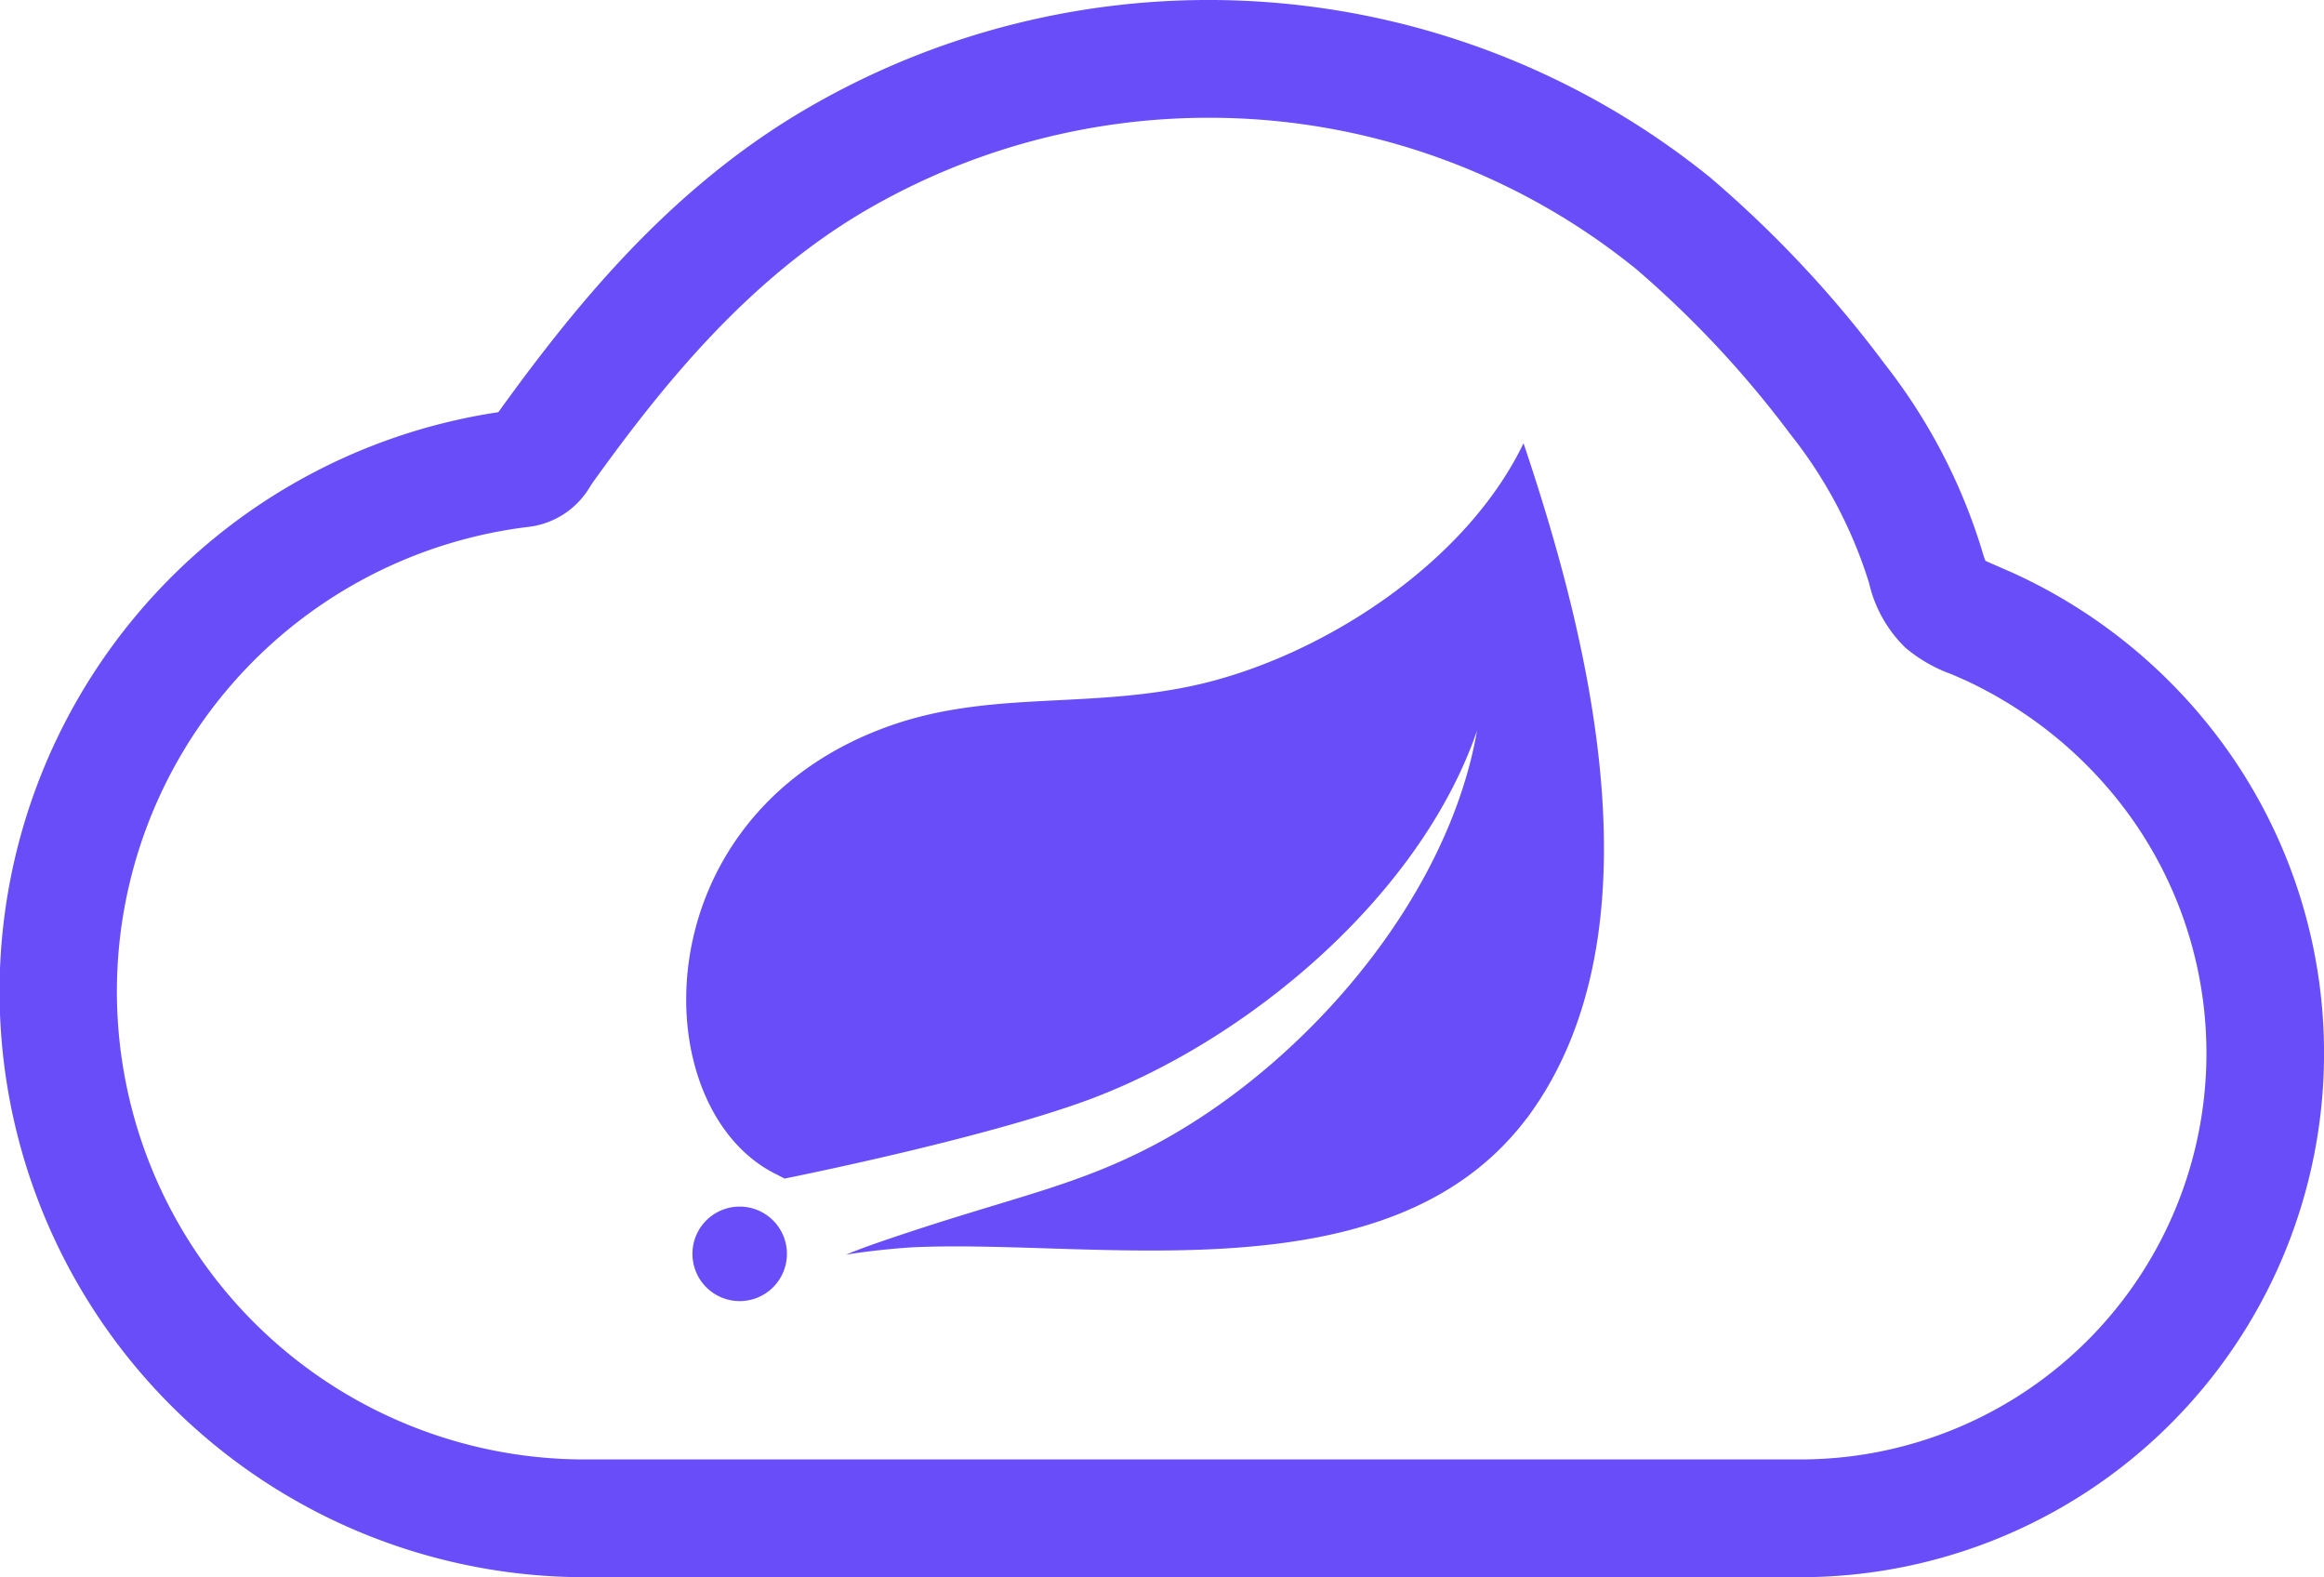 <svg xmlns="http://www.w3.org/2000/svg" viewBox="0 0 157.91 107.14"><defs><style>.cls-1{fill:#694DF8;}</style></defs><title>icon-spring-cloud</title><g id="Layer_2" data-name="Layer 2"><g id="icons"><path class="cls-1" d="M52.75,87.2a3.21,3.21,0,1,1-.47-4.52A3.21,3.21,0,0,1,52.75,87.2Zm51-11.25C94.45,88.3,74.66,84.14,62,84.73c0,0-2.25.13-4.52.5,0,0,.86-.36,1.95-.74C68.32,81.41,72.53,80.79,78,78c10.17-5.21,20.3-16.56,22.36-28.36C96.44,61,84.66,70.75,73.93,74.72c-7.34,2.7-20.62,5.34-20.62,5.34l-.54-.28c-9-4.39-9.29-24,7.11-30.26,7.19-2.76,14.07-1.24,21.84-3.09,8.29-2,17.89-8.19,21.8-16.32C107.89,43.09,113.15,63.39,103.72,76Z"/><path class="cls-1" d="M122.33,107.14H39.79A39.79,39.79,0,0,1,33.86,28C39,20.88,45.42,12.88,54.74,7.42a54.21,54.21,0,0,1,61.53,4.69l.1.09a77.49,77.49,0,0,1,11.68,12.51,39,39,0,0,1,6.64,12.74c.09.33.17.52.21.64.2.1.55.25.83.37l1.07.47a36.37,36.37,0,0,1,13.57,10.71,35.59,35.59,0,0,1-28,57.5ZM82.08,8a46.23,46.23,0,0,0-23.3,6.32c-8.05,4.72-13.86,12-18.47,18.41l-.19.28A5.61,5.61,0,0,1,36,35.78a31.79,31.79,0,0,0,3.8,63.36h82.54a27.59,27.59,0,0,0,21.73-44.58,28.58,28.58,0,0,0-6.55-6.1,29,29,0,0,0-4-2.26l-.89-.39A10.19,10.19,0,0,1,129.47,44,8.89,8.89,0,0,1,127,39.61a31,31,0,0,0-5.37-10.14A70,70,0,0,0,111.2,18.3,46.05,46.05,0,0,0,82.08,8Z"/></g></g></svg>